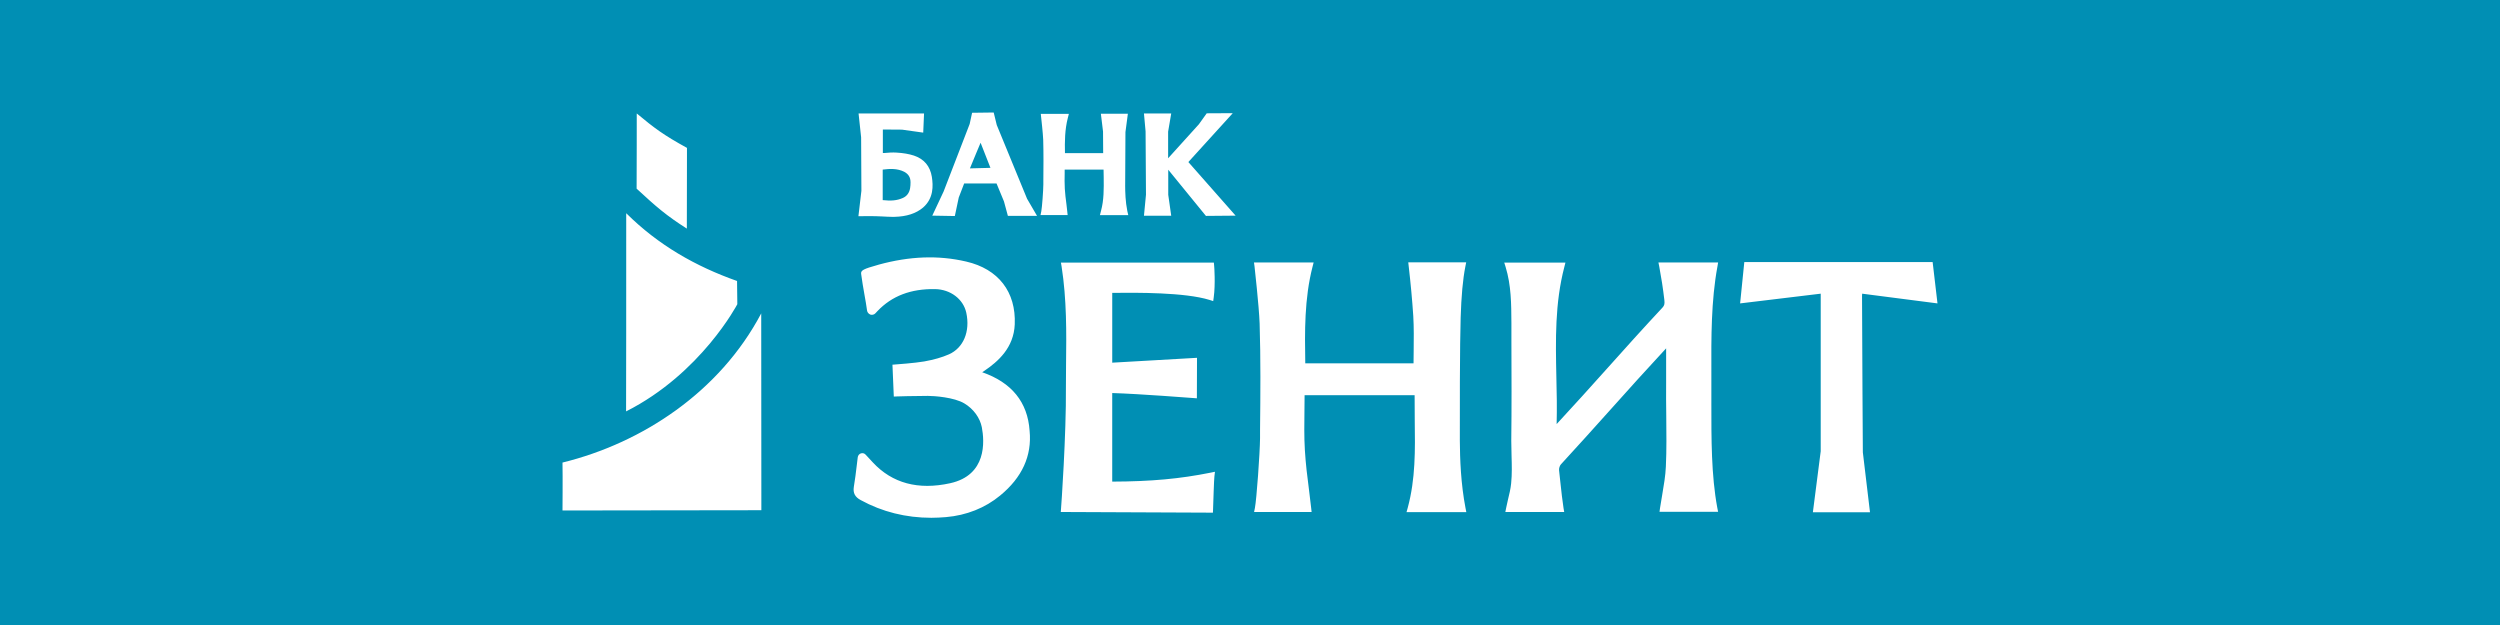 <svg xmlns="http://www.w3.org/2000/svg" viewBox="0 0 200 50">
	<path class="bg-logo" fill="#008FB4" d="M0 0h200v50H0z"/>
	<g fill="#fff">
		<path d="m45 40.839 15.909-.022-.011-15.747C57.582 31.356 51.372 35.439 45 37.005c.022 1.188 0 3.834 0 3.834Z"/>
		<path d="M50.087 32.912c6.005-3.035 8.899-8.575 8.899-8.575s-.022-1.825-.022-1.858c-3.305-1.166-6.307-2.873-8.867-5.422.011 4.32-.011 15.855-.011 15.855Zm.853-23.836s0 4.817-.011 6.016c1.588 1.469 2.376 2.149 4.018 3.197l.011-6.458c-1.868-1.026-2.592-1.566-4.018-2.754ZM74.549 14.152c-.14-.864-.626-1.436-1.436-1.706-.4-.13-.843-.205-1.383-.238-.324-.022-.659 0-.972.032h-.13v-1.879l1.534.011 1.696.238.065-1.534h-5.238l.205 1.912.022 4.277-.238 2.03h.302s.713-.011 1.058 0c.184 0 .367.011.551.022.259.011.518.032.778.032h.184c.983-.022 1.739-.27 2.3-.745.853-.745.81-1.75.702-2.452Zm-1.706.421c0 .184-.011.335-.033.475-.065.389-.27.659-.605.799-.443.195-.929.238-1.588.162v-2.441c.594-.076 1.177-.097 1.717.173.346.184.508.454.508.832Zm6.901-4.558L79.496 9l-1.728.022-.194.896-2.084 5.4-.907 1.933 1.804.032.313-1.48.432-1.123h2.592l.594 1.436.313 1.156h2.333l-.799-1.372-2.419-5.886Zm-.508 3.413c-.27 0-.551.011-.832.022-.27.011-.551.011-.81.021.162-.389.324-.788.486-1.177.13-.292.248-.583.367-.875l.788 2.009Zm17.237 3.845 2.376-.021-3.78-4.288 3.553-3.91-2.084.011-.626.875s-1.598 1.76-2.462 2.722v-2.128l.248-1.458h-2.182l.13 1.436.032 5.065-.162 1.685h2.182l-.238-1.674v-2.009l3.013 3.694Zm-6.459-2.462c0-.551.022-4.244.022-4.244l.194-1.469h-2.16l.173 1.426s-0 1.08.011 1.728h-3.057c-.022-.929-.011-1.879.227-2.808l.086-.335h-2.247l.032.302c.011.108.14 1.242.162 1.771.032 1.102.021 2.236.011 3.316v.248c0 .465-.108 1.89-.162 2.149l-.065.313h2.171l-.032-.302c-.021-.195-.043-.378-.065-.572-.054-.421-.108-.832-.13-1.231-.022-.41-.022-.832-.011-1.242v-.292h3.111c0 .205 0 .41.011.616.011.929.022 1.814-.216 2.689l-.086.335h2.268l-.076-.324c-.151-.756-.173-1.512-.173-2.074Zm27.217 6.502.064-.324h-4.633l.033.302c.161 1.393.281 2.689.367 3.985.054.929.043 1.879.032 2.808 0 .324-.011.659-.011.983h-8.661c-.043-2.538-.076-5.163.583-7.733l.086-.335h-4.773l.043.302c0 .032.356 3.121.41 4.59.087 2.83.065 5.713.033 8.5v.659c-.011 1.22-.281 4.925-.411 5.584l-.065.324h4.601l-.033-.302c-.053-.486-.118-.961-.172-1.436-.141-1.058-.27-2.149-.334-3.208-.066-1.069-.044-2.171-.033-3.229 0-.389.011-.778.011-1.166h8.802c0 .659 0 1.329.01 1.976.033 2.43.065 4.72-.561 7.031l-.097.346h4.784l-.064-.324c-.378-1.966-.444-3.921-.455-5.4-.01-1.48 0-8.014.066-9.828.054-1.728.172-3.067.378-4.104ZM88.978 38.528v-7.085c2.214.065 6.437.4 6.48.4l.292.022.011-3.24-6.782.389V23.429c2.02-.021 5.811-.043 7.776.562l.302.097.043-.313c.14-1.026.043-2.462.032-2.517l-.022-.248H84.874l.054.313c.41 2.624.389 5.281.356 7.852-.011.594-.011 1.188-.011 1.793.032 3.802-.378 9.645-.389 9.699l-.022.292 12.172.054.011-.27c.022-.648.075-2.387.108-2.635l.043-.367-.367.075c-2.419.486-4.709.702-7.852.713Zm-10.401-8.748c.054-.032.108-.076.162-.108 1.102-.745 2.365-1.847 2.441-3.726.108-2.592-1.307-4.428-3.888-5.022-2.225-.518-4.514-.432-6.998.248l-.032.011c-1.199.335-1.404.443-1.372.724.065.529.173 1.112.27 1.685.075.421.151.842.205 1.253.022.151.13.27.27.324.14.043.302 0 .4-.108l.151-.162c1.166-1.231 2.689-1.804 4.622-1.771 1.231.022 2.257.799 2.495 1.89.324 1.501-.227 2.808-1.382 3.326-.562.248-1.21.432-1.987.572-.756.13-2.246.238-2.268.238l-.27.022.108 2.549.27-.011c.011 0 1.339-.043 2.452-.043.497 0 2.106.108 2.927.605.724.432 1.242 1.145 1.393 1.901.216 1.134.41 3.834-2.538 4.482-2.549.562-4.633 0-6.178-1.663-.13-.141-.27-.281-.421-.454l-.162-.173c-.097-.108-.238-.141-.378-.097-.13.043-.227.162-.248.302l-.076.626c-.076.616-.14 1.188-.238 1.75-.076.486.086.81.551 1.058 1.717.94 3.618 1.415 5.649 1.415.389 0 .778-.022 1.177-.054 1.631-.14 3.132-.734 4.331-1.728 1.75-1.436 2.549-3.175 2.354-5.173-.151-2.3-1.447-3.877-3.791-4.687Zm58.332 2.484v-2.441c-.011-2.83-.022-5.756.486-8.5l.054-.324h-4.774l.065.324c.162.853.302 1.76.41 2.689.033.292 0 .432-.151.594-1.512 1.62-3.002 3.272-4.428 4.871-1.307 1.458-2.657 2.959-4.04 4.45.033-1.253.011-2.495-.021-3.715-.065-3.057-.119-5.951.637-8.856l.087-.346h-4.893l.108.346c.453 1.49.453 2.949.464 4.493v1.49c.011 2.603.022 5.292-.011 7.927 0 .4.011.799.022 1.188.022.734.043 1.48-.032 2.214-.043.443-.151.875-.26 1.329-.053.205-.096.421-.14.637l-.064.324h4.708l-.054-.313c-.097-.648-.172-1.296-.237-1.923-.044-.367-.076-.724-.119-1.091-.022-.151.054-.378.141-.475 1.339-1.458 2.667-2.927 3.942-4.353 1.447-1.62 2.948-3.283 4.482-4.936v2.743c-.011.886 0 1.782.01 2.646.011 1.339.033 2.722-.032 4.072-.032.745-.162 1.48-.292 2.257-.064.346-.119.702-.173 1.048l-.043.313h4.688l-.065-.324c-.486-2.614-.475-5.53-.475-8.359Zm12.053-8.608c0-.043 0-.097.011-.162l6.026.778-.388-3.305h-15.067l-.335 3.305 6.448-.778v12.604l-.627 4.882h4.569l-.572-4.795c0-.097-.054-8.402-.065-12.528Z"/>
	</g>
</svg>